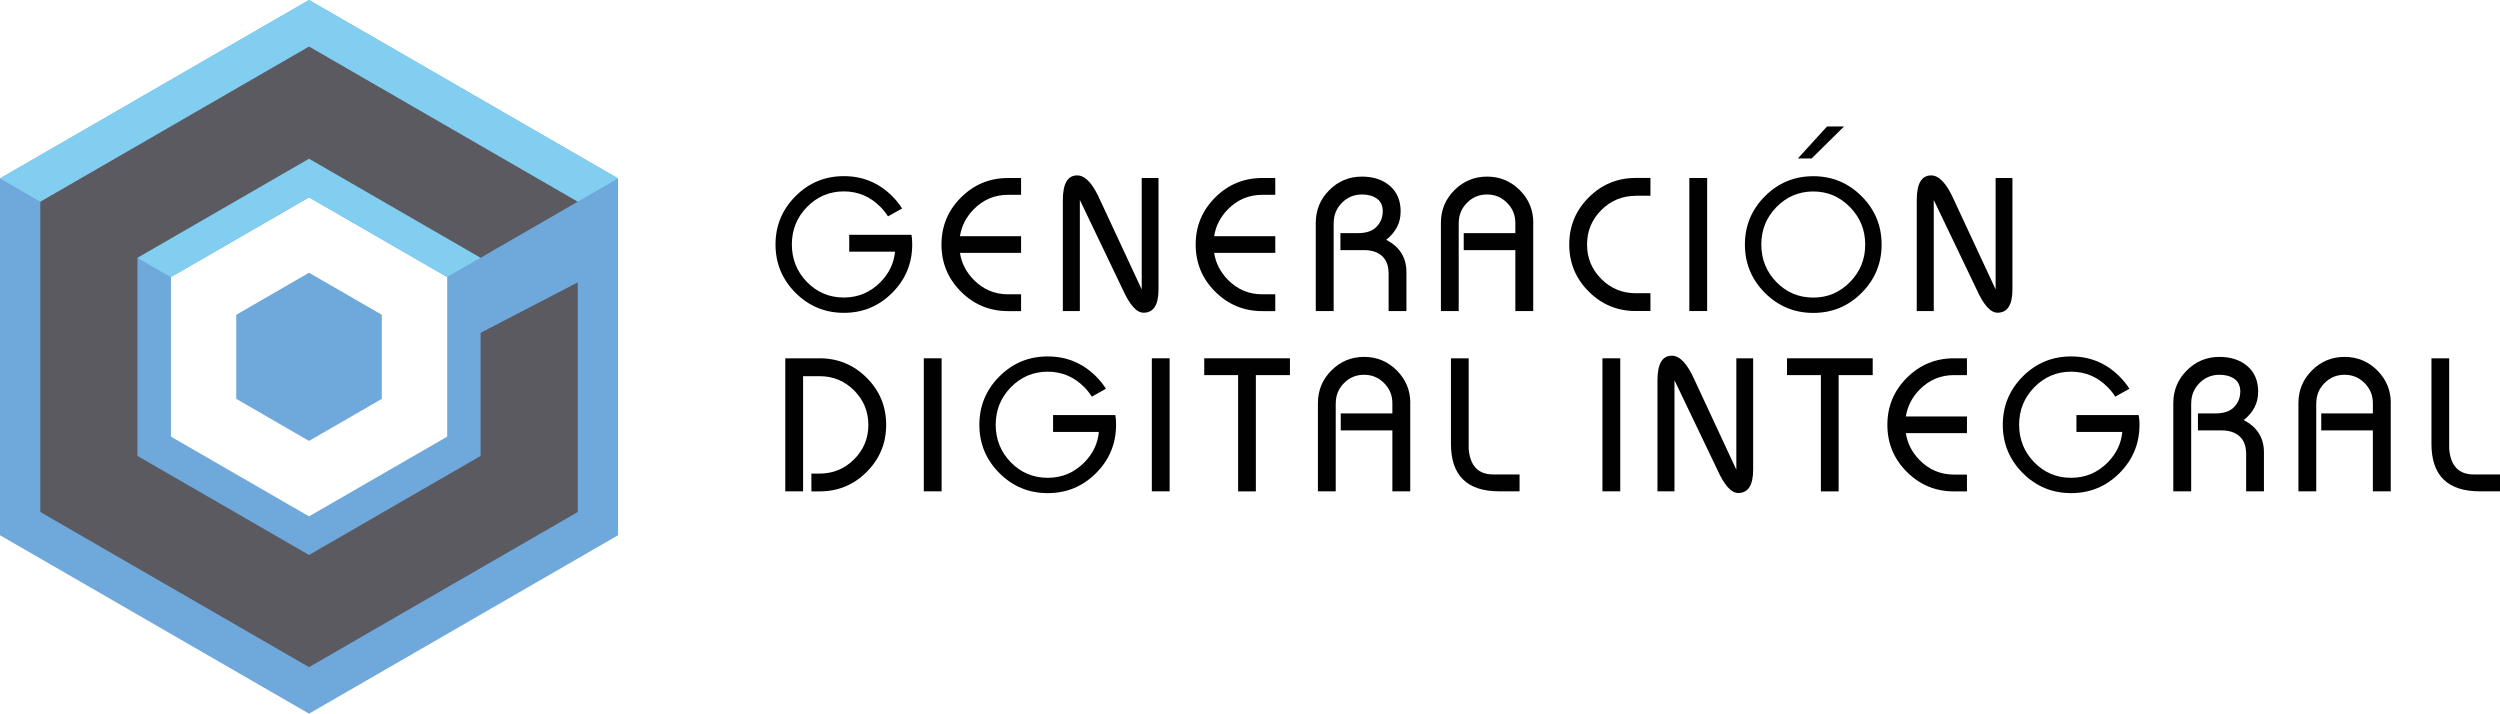 <?xml version="1.0" encoding="UTF-8"?>
<svg id="Capa_1" data-name="Capa 1" xmlns="http://www.w3.org/2000/svg" viewBox="0 0 373.43 106.61">
  <defs>
    <style>
      .cls-1 {
        fill: #010101;
      }

      .cls-2 {
        fill: #6fa8db;
      }

      .cls-3 {
        fill: #5b5a61;
      }

      .cls-4 {
        fill: #82cef1;
      }
    </style>
  </defs>
  <g>
    <g>
      <path class="cls-2" d="m35.29,47.02v12.56l10.87,6.28,10.87-6.28v-12.56l-10.87-6.28-10.87,6.28Z"/>
      <path class="cls-2" d="m46.16,0L0,26.65v53.3l46.16,26.65,46.16-26.65V26.65L46.16,0Zm20.64,65.22l-20.64,11.91-20.63-11.91v-23.83l20.63-11.91,20.64,11.91v23.83Z"/>
      <polygon class="cls-4" points="25.53 41.39 46.16 29.48 66.78 41.38 92.32 26.65 46.16 0 0 26.65 25.53 41.41 25.53 41.39"/>
    </g>
    <polyline class="cls-3" points="71.79 49.71 71.79 68.1 46.16 82.9 20.53 68.1 20.53 38.51 46.16 23.71 71.79 38.51 86.3 30.13 46.16 6.95 6.02 30.13 6.02 76.48 46.16 99.65 86.3 76.48 86.3 65.97 86.3 42.18"/>
  </g>
  <g>
    <g>
      <path class="cls-1" d="m133.7,37.59h-6.85v-2.52h9.3c.03.16.05.36.08.6.02.25.03.53.03.85,0,2.82-1,5.23-2.99,7.22-2,2-4.4,2.99-7.22,2.99s-5.23-1-7.22-2.99c-1.99-2-2.99-4.4-2.99-7.22s1-5.22,2.99-7.22c2-2,4.4-2.99,7.22-2.99s5.23,1,7.22,2.99c.58.58,1.08,1.2,1.48,1.84l-2.11,1.18c-.31-.49-.68-.96-1.11-1.4-1.52-1.55-3.35-2.33-5.49-2.33s-3.98.78-5.5,2.33c-1.51,1.55-2.26,3.42-2.26,5.6s.76,4.07,2.26,5.61c1.51,1.54,3.34,2.31,5.5,2.31s3.96-.77,5.49-2.31c1.29-1.32,2.01-2.84,2.16-4.55Z"/>
      <path class="cls-1" d="m143.39,35.28h9.13v2.49h-9.13c.23,1.52.91,2.85,2.04,4.01,1.42,1.45,3.14,2.18,5.14,2.18h1.95v2.51h-1.95c-2.74,0-5.09-.97-7.03-2.91-1.94-1.94-2.91-4.28-2.91-7.03s.97-5.09,2.91-7.03c1.94-1.94,4.28-2.91,7.03-2.91h1.95v2.51h-1.95c-2,0-3.72.73-5.14,2.18-1.12,1.15-1.8,2.48-2.04,4Z"/>
      <path class="cls-1" d="m160.91,26.2c1.19,0,2.33,1.22,3.41,3.67l6.22,13.36v-16.64h2.51v16.64c0,2.32-.74,3.48-2.23,3.48-1.04,0-2.08-1.16-3.12-3.48l-6.4-13.36v16.59h-2.54v-16.59c0-2.45.72-3.67,2.15-3.67Z"/>
      <path class="cls-1" d="m181.36,35.28h9.13v2.49h-9.13c.23,1.52.91,2.85,2.04,4.01,1.42,1.45,3.14,2.18,5.14,2.18h1.95v2.51h-1.95c-2.74,0-5.09-.97-7.03-2.91-1.94-1.94-2.91-4.28-2.91-7.03s.97-5.09,2.91-7.03c1.94-1.94,4.28-2.91,7.03-2.91h1.95v2.51h-1.95c-2,0-3.72.73-5.14,2.18-1.12,1.15-1.8,2.48-2.04,4Z"/>
      <path class="cls-1" d="m199.2,46.46h-2.66v-13.18c0-1.9.67-3.53,2.02-4.88,1.35-1.35,2.97-2.02,4.88-2.02,1.72,0,3.11.47,4.18,1.39,1.07.93,1.6,2.21,1.6,3.83h-.01v.06c0,1.63-.72,3.02-2.15,4.16,2.01,1.04,3.02,2.65,3.02,4.82v5.82h-2.66v-5.82s-.01,0-.01,0c-.03-1.03-.36-1.84-.98-2.41-.67-.58-1.55-.87-2.66-.87h-3.55v-2.54h2.65c1.24,0,2.16-.32,2.76-.96.61-.64.91-1.39.91-2.26h.01c0-.89-.3-1.53-.89-1.94-.59-.41-1.33-.61-2.22-.61-1.17,0-2.17.41-2.99,1.24-.82.83-1.23,1.82-1.23,2.99h-.01v13.18Z"/>
      <path class="cls-1" d="m229.02,33.28v13.18h-2.67v-9.1h-7.71v-2.54h7.71v-1.54c0-1.16-.41-2.16-1.24-2.99-.83-.83-1.82-1.24-2.99-1.24s-2.17.41-2.99,1.24c-.82.83-1.23,1.82-1.23,2.99h-.01v13.18h-2.66v-13.18c0-1.9.67-3.53,2.02-4.88,1.35-1.35,2.97-2.02,4.88-2.02s3.53.68,4.88,2.02c1.35,1.35,2.02,2.98,2.02,4.88Z"/>
      <path class="cls-1" d="m244.34,29.25c-2.01,0-3.73.71-5.15,2.13-1.42,1.42-2.13,3.13-2.13,5.15s.71,3.72,2.13,5.14c1.42,1.42,3.13,2.13,5.15,2.13h2.19v2.66h-2.19c-2.74,0-5.09-.97-7.03-2.91-1.94-1.94-2.91-4.28-2.91-7.03s.97-5.09,2.91-7.03c1.94-1.94,4.28-2.91,7.03-2.91h2.19v2.66h-2.19Z"/>
      <path class="cls-1" d="m252.34,26.59h2.66v19.87h-2.66v-19.87Z"/>
      <path class="cls-1" d="m270.85,46.74c-2.82,0-5.23-1-7.22-2.99-1.99-2-2.99-4.4-2.99-7.22s1-5.22,2.99-7.22c2-2,4.4-2.99,7.22-2.99s5.23,1,7.22,2.99c2,2,2.99,4.4,2.99,7.22s-1,5.23-2.99,7.22c-2,2-4.4,2.99-7.22,2.99Zm7.76-10.21c0-2.18-.76-4.05-2.28-5.6-1.52-1.55-3.35-2.33-5.48-2.33s-3.98.78-5.5,2.33c-1.51,1.55-2.26,3.42-2.26,5.6s.76,4.07,2.26,5.61c1.51,1.54,3.34,2.31,5.5,2.31s3.96-.77,5.48-2.31c1.52-1.54,2.28-3.41,2.28-5.61Zm-8-12.86h-2.06l4.36-4.78h2.54l-4.84,4.78Z"/>
      <path class="cls-1" d="m288.46,26.2c1.19,0,2.33,1.22,3.41,3.67l6.22,13.36v-16.64h2.51v16.64c0,2.32-.74,3.48-2.23,3.48-1.04,0-2.08-1.16-3.12-3.48l-6.4-13.36v16.59h-2.54v-16.59c0-2.45.72-3.67,2.15-3.67Z"/>
    </g>
    <g>
      <path class="cls-1" d="m239.36,53.52h2.66v19.87h-2.66v-19.87Z"/>
      <path class="cls-1" d="m249.73,53.13c1.19,0,2.33,1.22,3.41,3.67l6.22,13.36v-16.64h2.51v16.64c0,2.32-.74,3.48-2.23,3.48-1.04,0-2.08-1.16-3.12-3.48l-6.4-13.36v16.59h-2.54v-16.59c0-2.45.72-3.67,2.15-3.67Z"/>
      <path class="cls-1" d="m266.94,53.52h12.79v2.51h-5.09v17.37h-2.65v-17.37h-5.06v-2.51Z"/>
      <path class="cls-1" d="m284.68,62.21h9.13v2.49h-9.13c.23,1.52.91,2.85,2.04,4.01,1.42,1.45,3.14,2.18,5.14,2.18h1.95v2.51h-1.95c-2.74,0-5.09-.97-7.03-2.91-1.94-1.94-2.91-4.28-2.91-7.03s.97-5.09,2.91-7.03c1.94-1.94,4.28-2.91,7.03-2.91h1.95v2.51h-1.95c-2,0-3.72.73-5.14,2.18-1.12,1.15-1.8,2.48-2.04,4Z"/>
      <path class="cls-1" d="m317.01,64.52h-6.85v-2.52h9.3c.03.16.05.36.08.6.02.25.04.53.04.85,0,2.82-1,5.23-2.99,7.22-2,2-4.4,2.99-7.22,2.99s-5.23-1-7.22-2.99c-1.99-2-2.99-4.4-2.99-7.22s1-5.22,2.99-7.22c2-2,4.4-2.99,7.22-2.99s5.23,1,7.22,2.99c.58.58,1.08,1.2,1.48,1.84l-2.11,1.18c-.31-.49-.68-.96-1.11-1.4-1.52-1.55-3.35-2.33-5.49-2.33s-3.98.78-5.5,2.33c-1.51,1.55-2.26,3.42-2.26,5.6s.76,4.07,2.26,5.61c1.51,1.54,3.34,2.31,5.5,2.31s3.96-.77,5.49-2.31c1.29-1.32,2.01-2.84,2.16-4.55Z"/>
      <path class="cls-1" d="m327.29,73.39h-2.66v-13.18c0-1.9.67-3.53,2.02-4.88,1.35-1.35,2.97-2.02,4.88-2.02,1.72,0,3.11.47,4.18,1.39,1.07.93,1.6,2.21,1.6,3.83h-.01v.06c0,1.63-.72,3.02-2.15,4.16,2.01,1.04,3.02,2.65,3.02,4.82v5.82h-2.66v-5.82s-.01,0-.01,0c-.03-1.03-.36-1.84-.98-2.41-.67-.58-1.55-.87-2.66-.87h-3.55v-2.54h2.65c1.24,0,2.16-.32,2.76-.96.61-.64.91-1.39.91-2.26h.01c0-.89-.3-1.53-.89-1.94-.59-.41-1.33-.61-2.22-.61-1.17,0-2.17.41-2.99,1.24-.82.83-1.23,1.82-1.23,2.99h-.01v13.18Z"/>
      <path class="cls-1" d="m357.11,60.21v13.18h-2.67v-9.1h-7.71v-2.54h7.71v-1.54c0-1.16-.41-2.16-1.24-2.99-.83-.83-1.82-1.24-2.99-1.24s-2.17.41-2.99,1.24c-.82.83-1.23,1.82-1.23,2.99h-.01v13.18h-2.66v-13.18c0-1.9.67-3.53,2.02-4.88,1.35-1.35,2.97-2.02,4.88-2.02s3.53.68,4.88,2.02c1.35,1.35,2.02,2.98,2.02,4.88Z"/>
      <path class="cls-1" d="m363.18,53.52h2.66v13.54c.22,2.54,1.44,3.81,3.66,3.81h3.94v2.52h-3.03c-4.81,0-7.22-2.36-7.22-7.1v-12.78Z"/>
    </g>
    <g>
      <path class="cls-1" d="m119.96,56.18v17.21h-2.66v-19.87h5.13c2.74,0,5.09.97,7.03,2.91,1.94,1.94,2.91,4.28,2.91,7.03s-.97,5.09-2.91,7.03c-1.94,1.94-4.28,2.91-7.03,2.91h-1.23v-2.66h1.23c2.01,0,3.73-.71,5.15-2.13,1.42-1.42,2.13-3.14,2.13-5.14s-.71-3.73-2.13-5.15c-1.42-1.42-3.13-2.13-5.15-2.13h-2.47Z"/>
      <path class="cls-1" d="m137.99,53.52h2.66v19.87h-2.66v-19.87Z"/>
      <path class="cls-1" d="m164.15,64.52h-6.85v-2.52h9.3c.03.16.05.36.08.6.02.25.03.53.03.85,0,2.82-1,5.23-2.99,7.22-2,2-4.4,2.99-7.22,2.99s-5.23-1-7.22-2.99c-1.99-2-2.99-4.4-2.99-7.22s1-5.22,2.99-7.22c2-2,4.4-2.99,7.22-2.99s5.23,1,7.22,2.99c.58.58,1.08,1.2,1.48,1.84l-2.11,1.18c-.31-.49-.68-.96-1.11-1.4-1.52-1.55-3.35-2.33-5.49-2.33s-3.98.78-5.5,2.33c-1.51,1.55-2.26,3.42-2.26,5.6s.76,4.07,2.26,5.61c1.51,1.54,3.34,2.31,5.5,2.31s3.96-.77,5.49-2.31c1.29-1.32,2.01-2.84,2.16-4.55Z"/>
      <path class="cls-1" d="m172.05,53.52h2.66v19.87h-2.66v-19.87Z"/>
      <path class="cls-1" d="m179.89,53.52h12.79v2.51h-5.09v17.37h-2.65v-17.37h-5.06v-2.51Z"/>
      <path class="cls-1" d="m210.65,60.21v13.18h-2.67v-9.1h-7.71v-2.54h7.71v-1.54c0-1.16-.41-2.16-1.24-2.99-.83-.83-1.82-1.24-2.99-1.24s-2.17.41-2.99,1.24c-.82.83-1.23,1.82-1.23,2.99h-.01v13.18h-2.66v-13.18c0-1.9.67-3.53,2.02-4.88,1.35-1.35,2.97-2.02,4.88-2.02s3.53.68,4.88,2.02c1.35,1.35,2.02,2.98,2.02,4.88Z"/>
      <path class="cls-1" d="m216.72,53.52h2.66v13.54c.22,2.54,1.44,3.81,3.66,3.81h3.94v2.52h-3.03c-4.81,0-7.22-2.36-7.22-7.1v-12.78Z"/>
    </g>
  </g>
</svg>